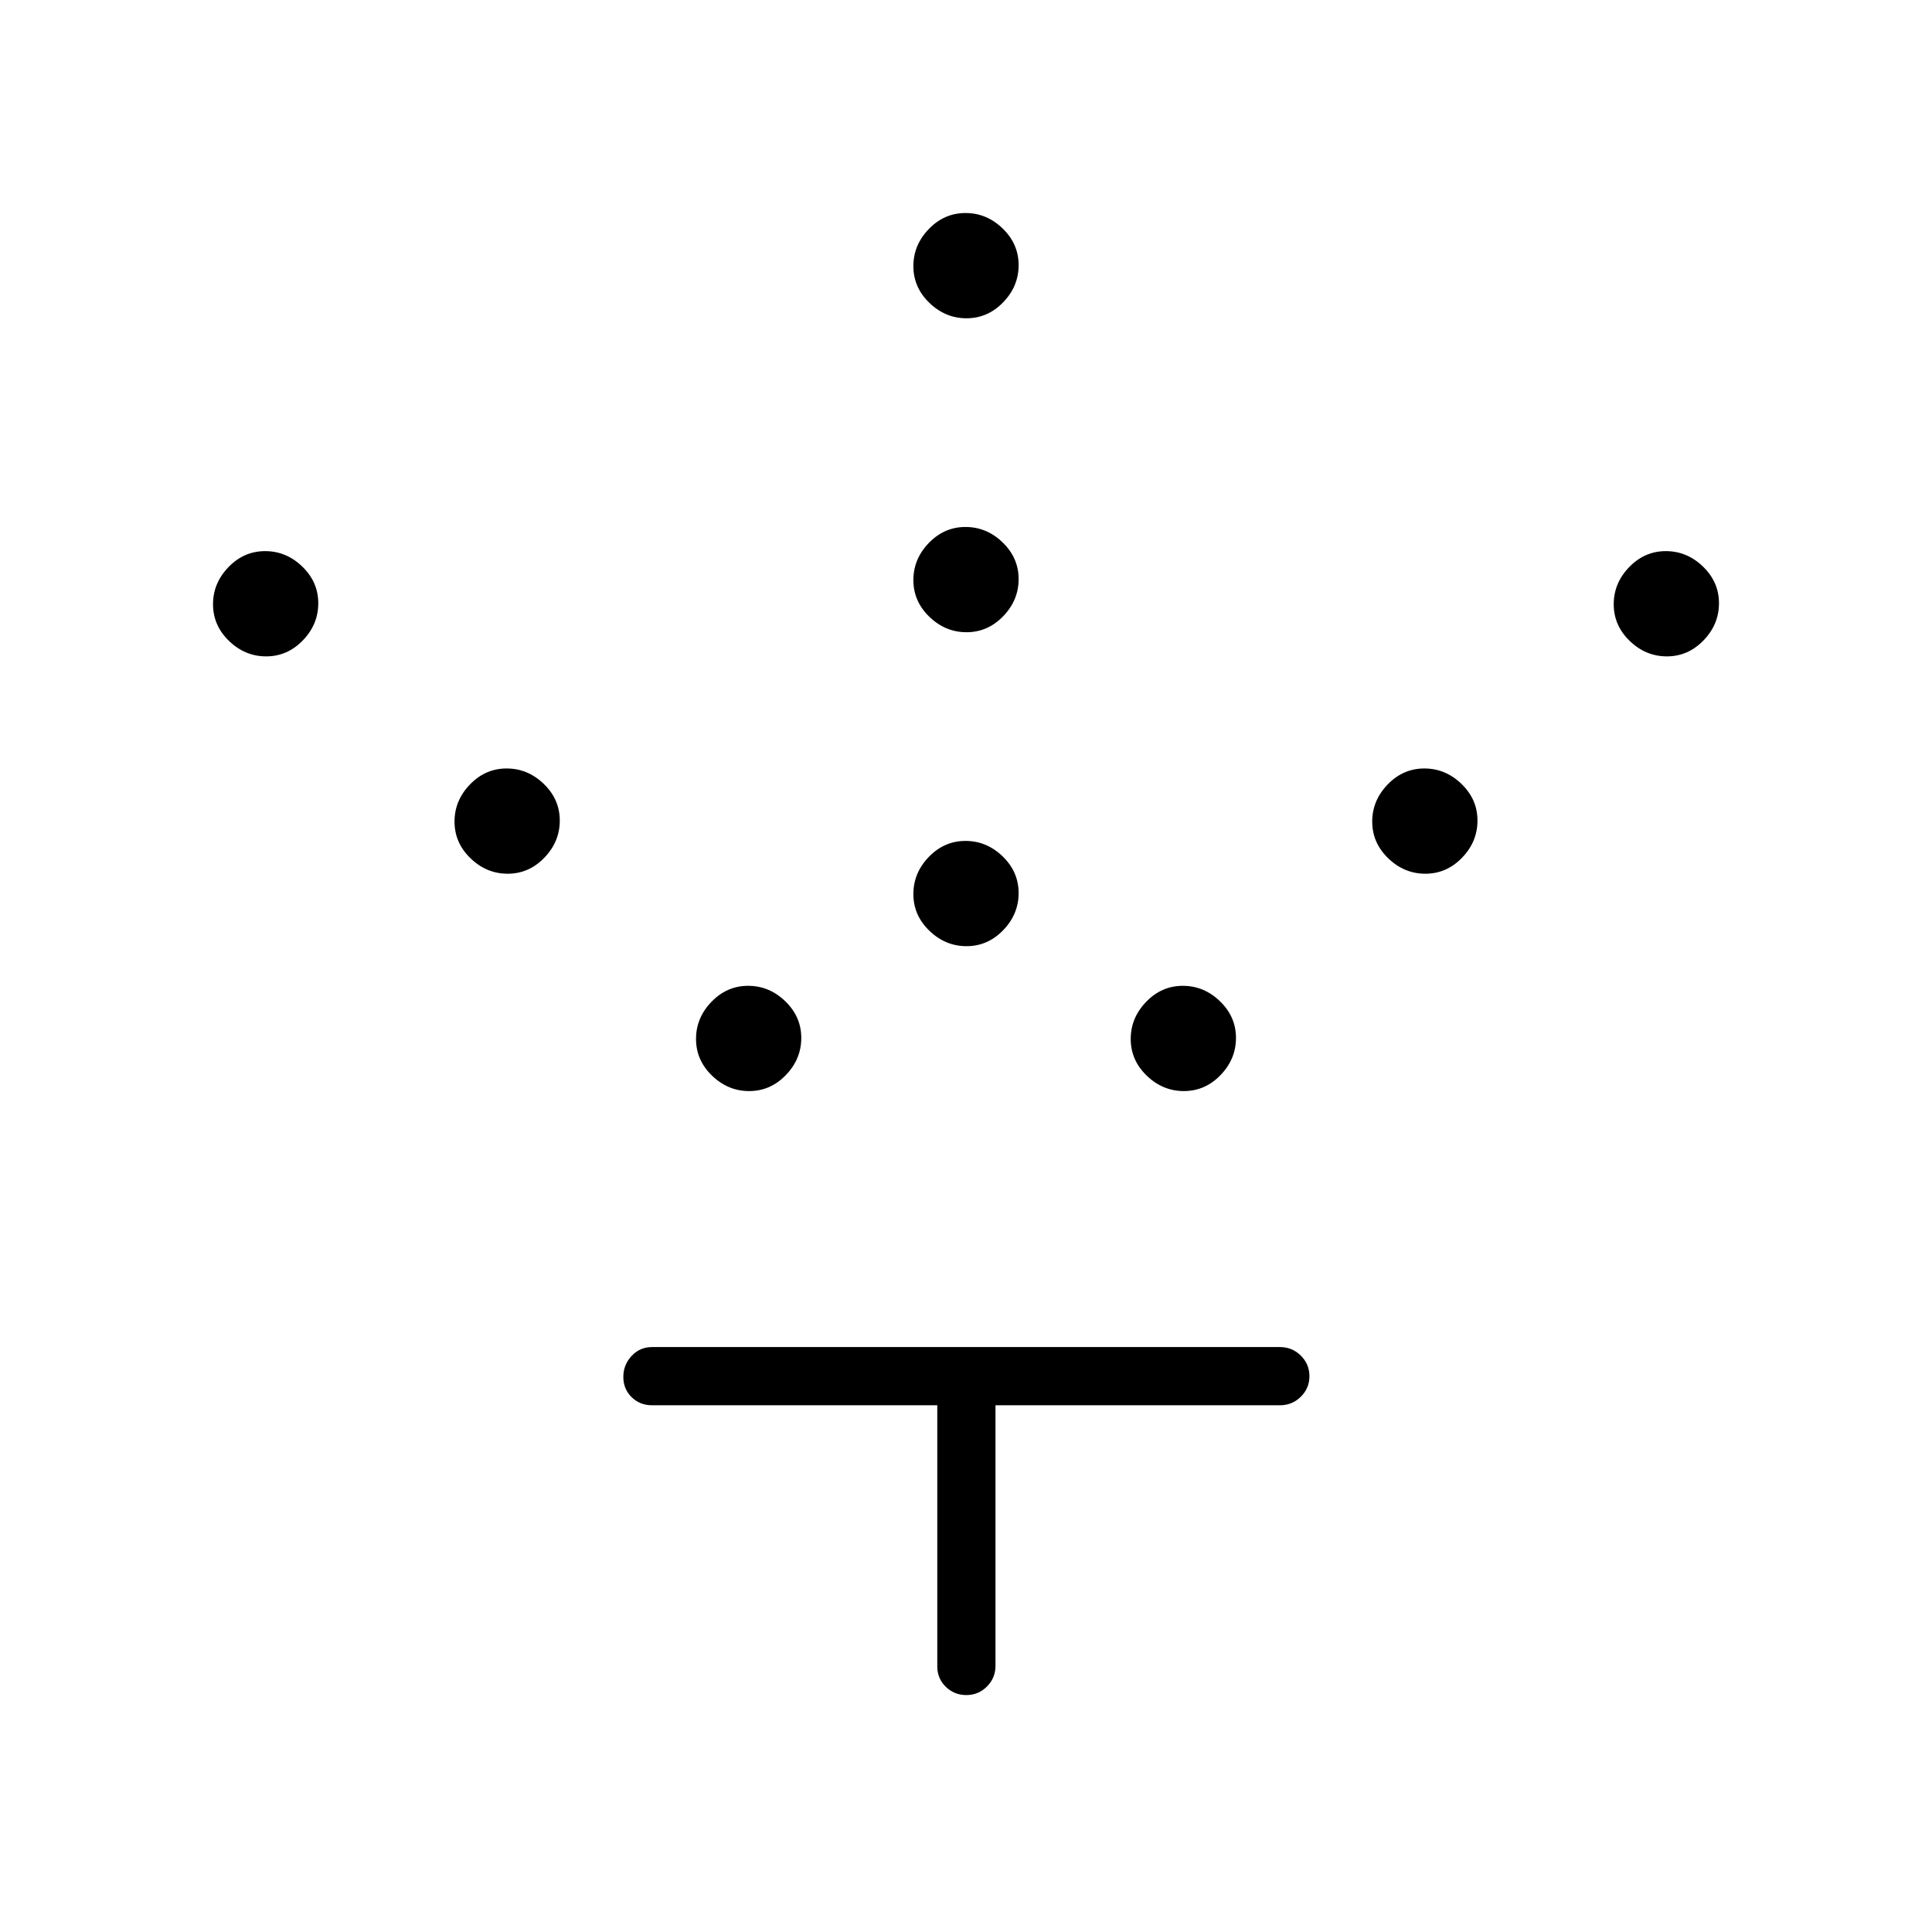 <svg xmlns="http://www.w3.org/2000/svg" height="20" viewBox="0 -960 960 960" width="20"><path d="M480.26-489.85q-10.53 0-18.47-7.68-7.94-7.67-7.94-18.21 0-10.53 7.68-18.47 7.67-7.94 18.21-7.94 10.53 0 18.47 7.68 7.94 7.67 7.94 18.21 0 10.53-7.68 18.47-7.67 7.94-18.21 7.94Zm0-156q-10.53 0-18.47-7.68-7.94-7.67-7.94-18.21 0-10.53 7.68-18.47 7.67-7.94 18.21-7.94 10.53 0 18.47 7.68 7.94 7.67 7.94 18.21 0 10.53-7.68 18.47-7.67 7.94-18.21 7.94Zm0-156q-10.53 0-18.47-7.68-7.94-7.67-7.94-18.21 0-10.53 7.68-18.47 7.67-7.94 18.21-7.94 10.53 0 18.47 7.68 7.94 7.67 7.94 18.21 0 10.53-7.68 18.47-7.67 7.94-18.21 7.94Zm108 384q-10.53 0-18.47-7.68-7.94-7.67-7.94-18.21 0-10.53 7.68-18.47 7.67-7.94 18.21-7.94 10.53 0 18.47 7.68 7.94 7.67 7.94 18.21 0 10.53-7.68 18.47-7.67 7.94-18.21 7.94Zm120-108q-10.53 0-18.47-7.68-7.94-7.67-7.94-18.21 0-10.53 7.68-18.47 7.67-7.94 18.21-7.94 10.53 0 18.47 7.68 7.94 7.67 7.94 18.21 0 10.53-7.68 18.47-7.67 7.94-18.21 7.94Zm120-108q-10.53 0-18.47-7.68-7.94-7.67-7.94-18.21 0-10.53 7.68-18.47 7.67-7.94 18.21-7.94 10.53 0 18.47 7.68 7.94 7.67 7.94 18.21 0 10.53-7.68 18.47-7.67 7.94-18.21 7.94Zm-456 216q-10.53 0-18.47-7.68-7.94-7.67-7.94-18.21 0-10.53 7.68-18.47 7.67-7.94 18.21-7.94 10.53 0 18.47 7.68 7.94 7.67 7.94 18.21 0 10.53-7.68 18.47-7.67 7.94-18.21 7.94Zm-120-108q-10.53 0-18.47-7.68-7.94-7.67-7.94-18.21 0-10.53 7.68-18.47 7.67-7.94 18.21-7.94 10.53 0 18.47 7.68 7.94 7.67 7.94 18.21 0 10.53-7.68 18.47-7.67 7.94-18.21 7.94Zm-120-108q-10.53 0-18.47-7.68-7.94-7.67-7.94-18.21 0-10.53 7.68-18.47 7.67-7.94 18.21-7.94 10.53 0 18.47 7.68 7.94 7.67 7.94 18.21 0 10.53-7.68 18.47-7.67 7.94-18.21 7.94Zm333.47 372.12H324q-6.07 0-10.17-4.05t-4.1-10.04q0-5.99 4.1-10.41t10.17-4.42h312q6.07 0 10.36 4.24 4.29 4.24 4.29 10.23t-4.29 10.22q-4.29 4.23-10.36 4.23H494.65v129.47q0 6.03-4.24 10.28-4.24 4.25-10.23 4.25t-10.22-4.1q-4.23-4.1-4.23-10.17v-129.73Z"/></svg>
